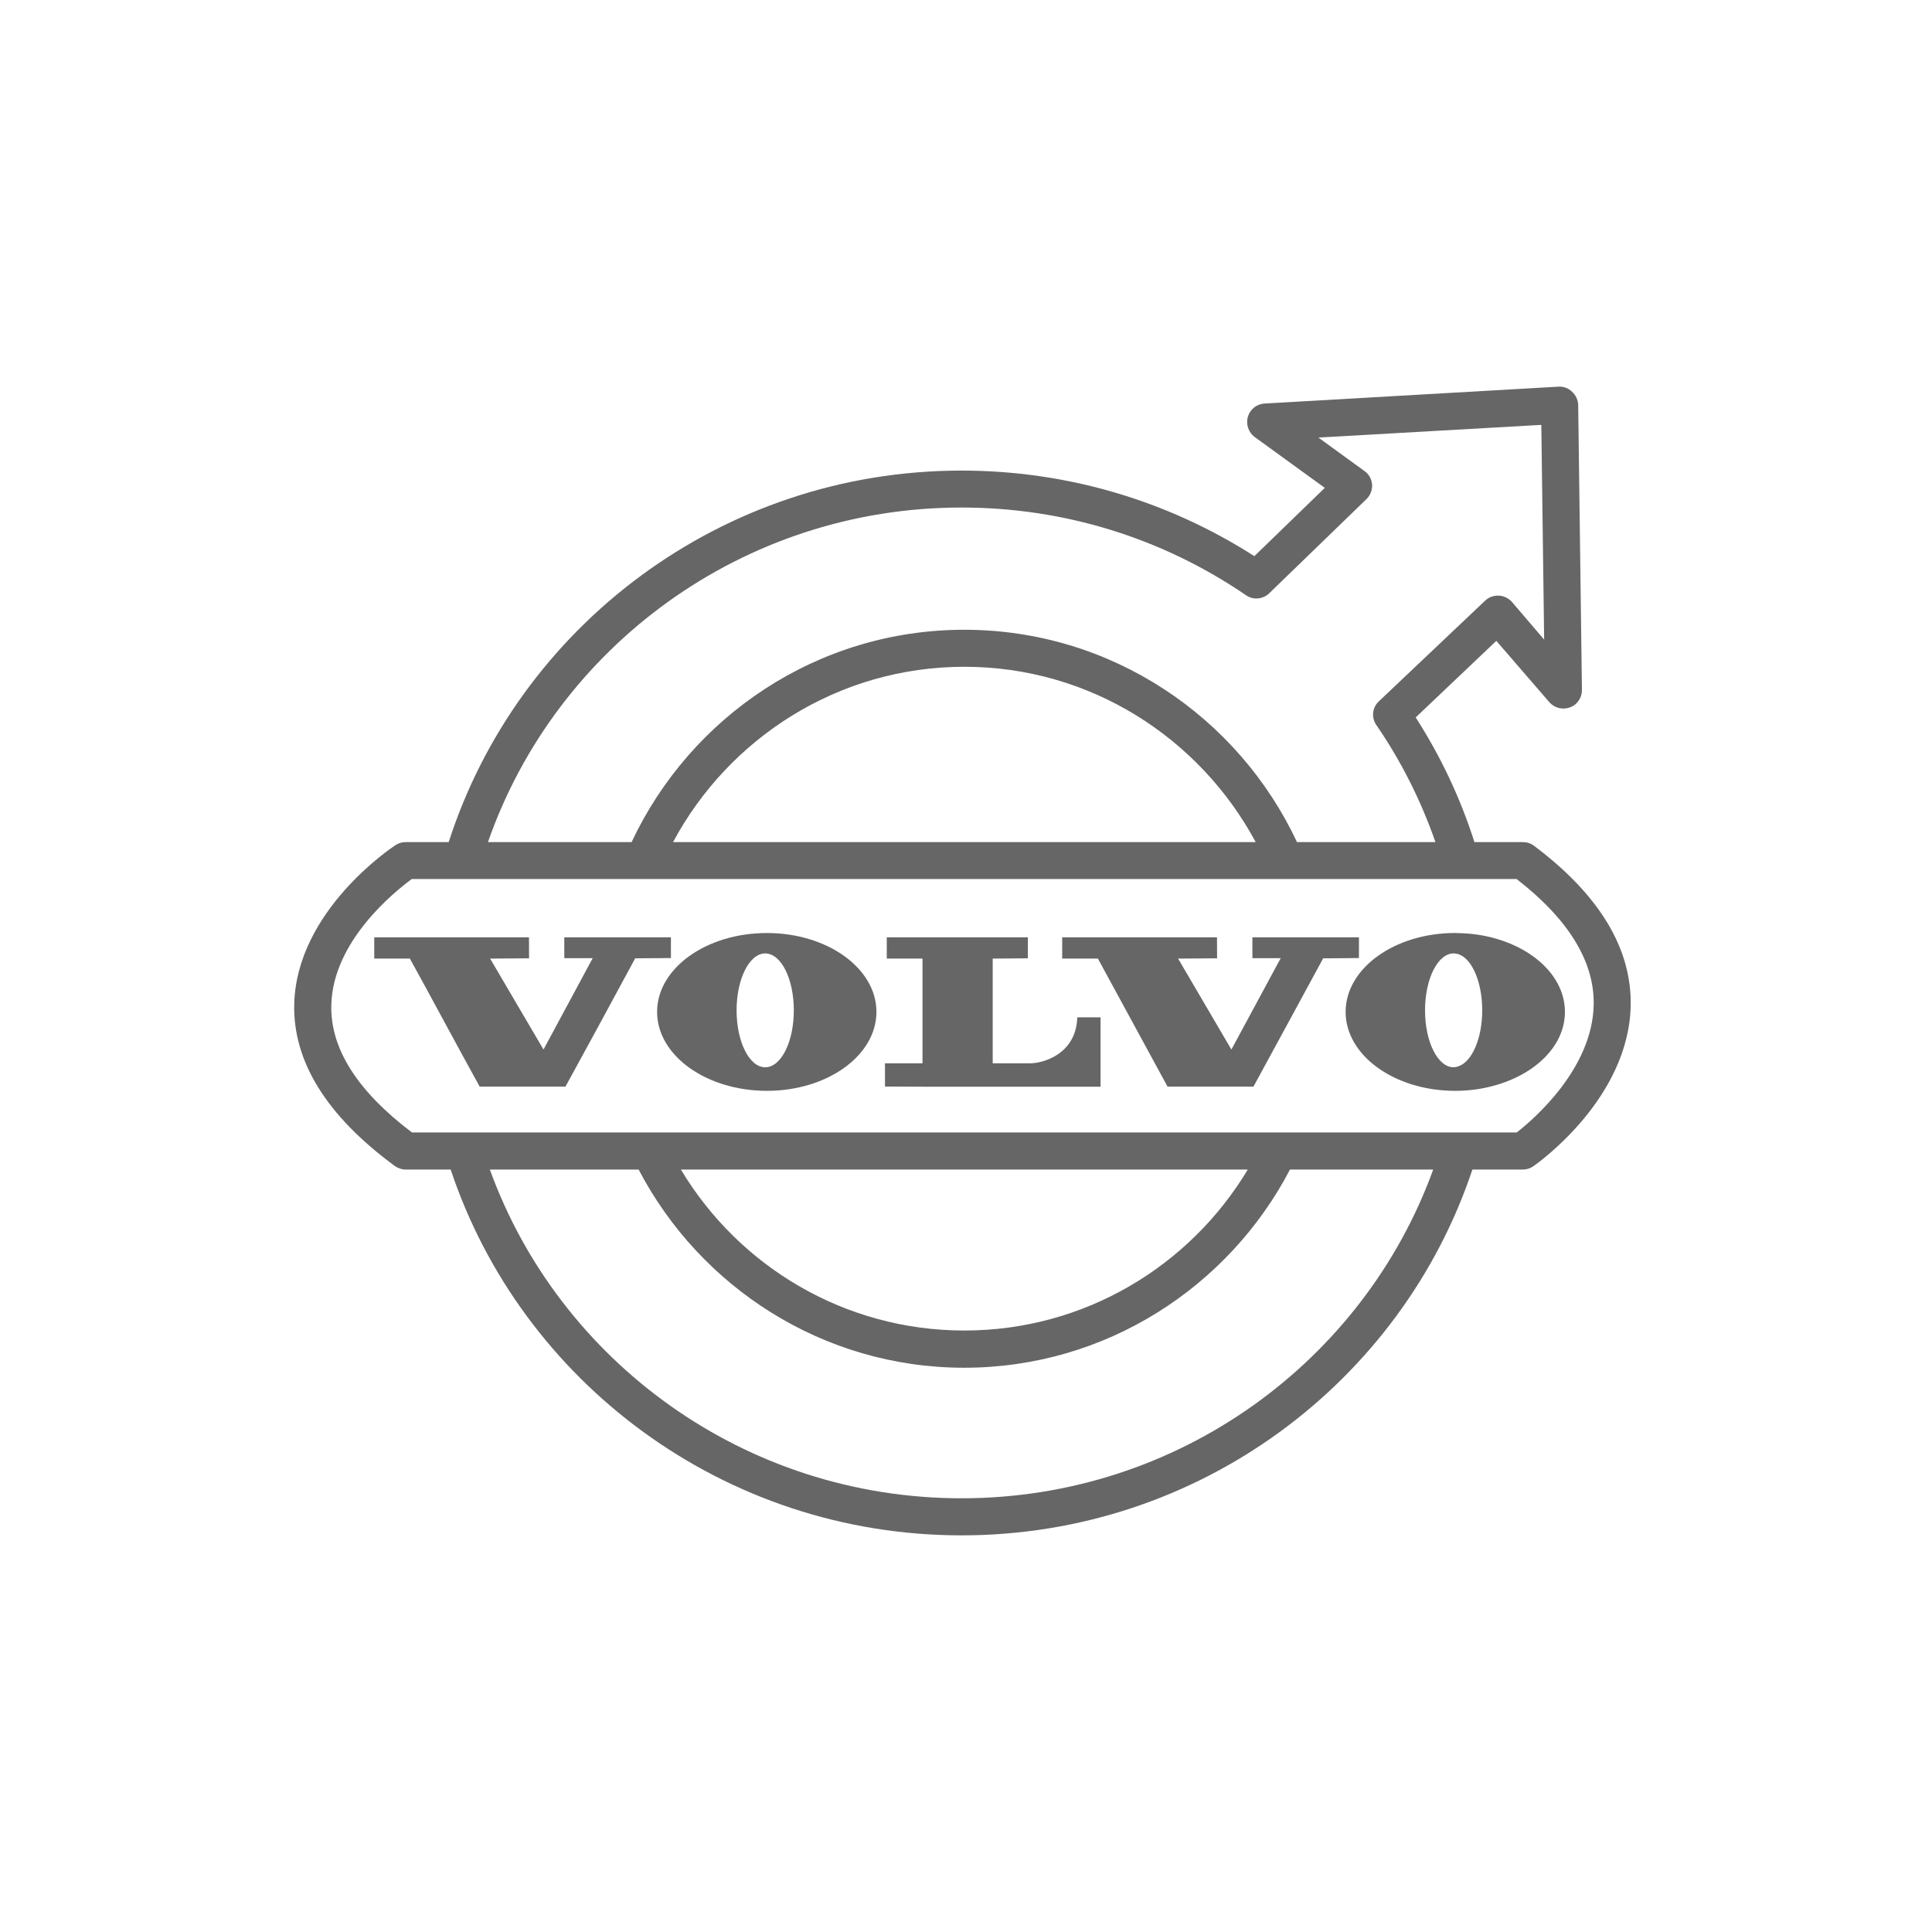 <?xml version="1.0" encoding="utf-8"?>
<!-- Generator: Adobe Illustrator 16.0.0, SVG Export Plug-In . SVG Version: 6.00 Build 0)  -->
<!DOCTYPE svg PUBLIC "-//W3C//DTD SVG 1.1//EN" "http://www.w3.org/Graphics/SVG/1.1/DTD/svg11.dtd">
<svg version="1.1" id="Layer_1" xmlns="http://www.w3.org/2000/svg" xmlns:xlink="http://www.w3.org/1999/xlink" x="0px" y="0px"
	 width="250px" height="250px" viewBox="0 0 250 250" enable-background="new 0 0 250 250" xml:space="preserve">
<g>
	<path fill="#666666" d="M198.489,109.436c-0.412-0.318-0.924-0.467-1.43-0.467h-6.268c-1.803-5.662-4.35-11.077-7.6-16.135
		l10.433-9.907l6.859,7.935c0.668,0.763,1.717,1.022,2.672,0.673c0.937-0.332,1.564-1.255,1.547-2.269l-0.484-36.856
		c-0.022-0.659-0.296-1.26-0.789-1.708c-0.476-0.479-1.103-0.704-1.757-0.668l-38.045,2.184c-1.009,0.058-1.865,0.744-2.152,1.703
		c-0.282,0.978,0.072,2.018,0.879,2.627l9.074,6.582l-9.114,8.836c-11.294-7.236-24.362-11.073-37.888-11.073
		c-31.06,0-57.416,20.224-66.365,48.077h-5.563c-0.457,0-0.901,0.112-1.296,0.373c-0.537,0.35-12.795,8.509-13.127,20.533
		c-0.201,7.455,4.179,14.512,13.016,21.004c0.412,0.291,0.91,0.461,1.407,0.461h5.819c9.15,27.455,35.328,47.334,66.109,47.334
		c30.786,0,56.941-19.879,66.101-47.334h6.532c0.492,0,0.955-0.152,1.367-0.439c0.511-0.35,12.369-8.724,12.584-20.802
		C211.149,122.719,206.94,115.771,198.489,109.436 M124.427,65.675c13.23,0,25.953,3.928,36.812,11.352
		c0.937,0.655,2.201,0.521,3.009-0.269l12.566-12.168c0.502-0.484,0.775-1.165,0.734-1.9c-0.062-0.699-0.412-1.346-0.99-1.74
		l-5.959-4.33l28.846-1.641l0.367,27.786l-4.188-4.896c-0.426-0.466-1.053-0.779-1.707-0.793c-0.664-0.014-1.278,0.192-1.763,0.668
		L178.427,90.75c-0.869,0.811-1,2.115-0.327,3.07c3.251,4.739,5.792,9.823,7.644,15.148h-17.914
		c-7.604-16.225-24.039-27.477-43.062-27.477c-18.995,0-35.422,11.252-43.039,27.477H63.142
		C71.901,83.805,96.053,65.675,124.427,65.675 M162.485,108.969H87.091c7.223-13.484,21.412-22.689,37.689-22.689
		C141.082,86.279,155.235,95.484,162.485,108.969 M124.427,193.877c-28.105,0-52.076-17.771-61.039-42.537h19.251
		c7.948,15.203,23.847,25.645,42.129,25.645c18.305,0,34.206-10.441,42.155-25.645h18.533
		C176.485,176.105,152.522,193.877,124.427,193.877 M88.108,151.34h73.354c-7.486,12.49-21.133,20.829-36.668,20.829
		C109.233,172.169,95.595,163.83,88.108,151.34 M196.261,146.543h-4.33h-4.949h-17.885h-5.178H85.634h-5.165H61.886h-4.98H53.31
		c-7.084-5.361-10.598-10.895-10.437-16.516c0.202-8.259,8.2-14.651,10.405-16.279h3.457h4.913h18.152h5.098h79.778h5.098h17.417
		h4.945h4.115c6.716,5.205,10.069,10.675,9.971,16.238C206.089,138.263,198.454,144.84,196.261,146.543"/>
	<polygon fill="#666666" points="86.817,121.285 82.755,121.285 77.892,121.285 73.019,121.285 73.019,123.988 76.694,123.988 
		70.328,135.811 63.424,124.042 68.458,124.006 68.45,121.285 60.187,121.285 55.372,121.285 48.428,121.285 48.428,124.042 
		53.036,124.042 54.884,127.408 60.013,136.859 62.069,140.607 73.171,140.607 77.376,132.905 82.194,124.006 82.339,124.006 
		86.817,123.971 	"/>
	<path fill="#666666" d="M99.24,120.733c-7.859,0-14.212,4.568-14.212,10.208c0,5.631,6.353,10.213,14.212,10.213
		c7.837,0,14.171-4.582,14.171-10.213C113.411,125.302,107.077,120.733,99.24,120.733 M99.017,138.105
		c-2.049,0-3.703-3.286-3.703-7.361c0-4.08,1.654-7.37,3.703-7.37c2.062,0,3.703,3.29,3.703,7.37
		C102.72,134.819,101.078,138.105,99.017,138.105"/>
	<path fill="#666666" d="M188.595,120.742c-0.09-0.014-0.201-0.014-0.287-0.014c-7.85,0-14.185,4.573-14.185,10.213
		c0,5.613,6.29,10.177,14.087,10.213h0.098c1.727,0,3.354-0.22,4.869-0.632c5.447-1.435,9.325-5.169,9.325-9.581
		c0-4.33-3.726-8.007-8.984-9.5C191.997,121.007,190.343,120.765,188.595,120.742 M188.688,137.989
		c-0.184,0.071-0.381,0.116-0.596,0.116c-2.035,0-3.694-3.286-3.694-7.365c0-4.076,1.659-7.366,3.694-7.366
		c0.301,0,0.578,0.062,0.843,0.184c1.649,0.727,2.864,3.677,2.864,7.183C191.8,134.412,190.442,137.442,188.688,137.989"/>
	<path fill="#666666" d="M133.245,137.595h-4.788v-13.553l4.546-0.036v-2.721h-18.256v2.757h4.623v13.553h-4.855v3.004l4.855,0.018
		h23.039v-8.976h-3.008C139.243,136.393,135.024,137.595,133.245,137.595"/>
	<polygon fill="#666666" points="175.849,121.285 171.675,121.285 166.807,121.285 162.059,121.285 162.059,123.988 
		165.722,123.988 159.342,135.811 152.446,124.042 157.49,124.006 157.478,121.285 137.446,121.285 137.446,124.042 
		142.068,124.042 151.079,140.607 162.198,140.607 167.511,130.838 171.218,124.006 172.056,124.006 175.845,123.971 	"/>
</g>
</svg>
